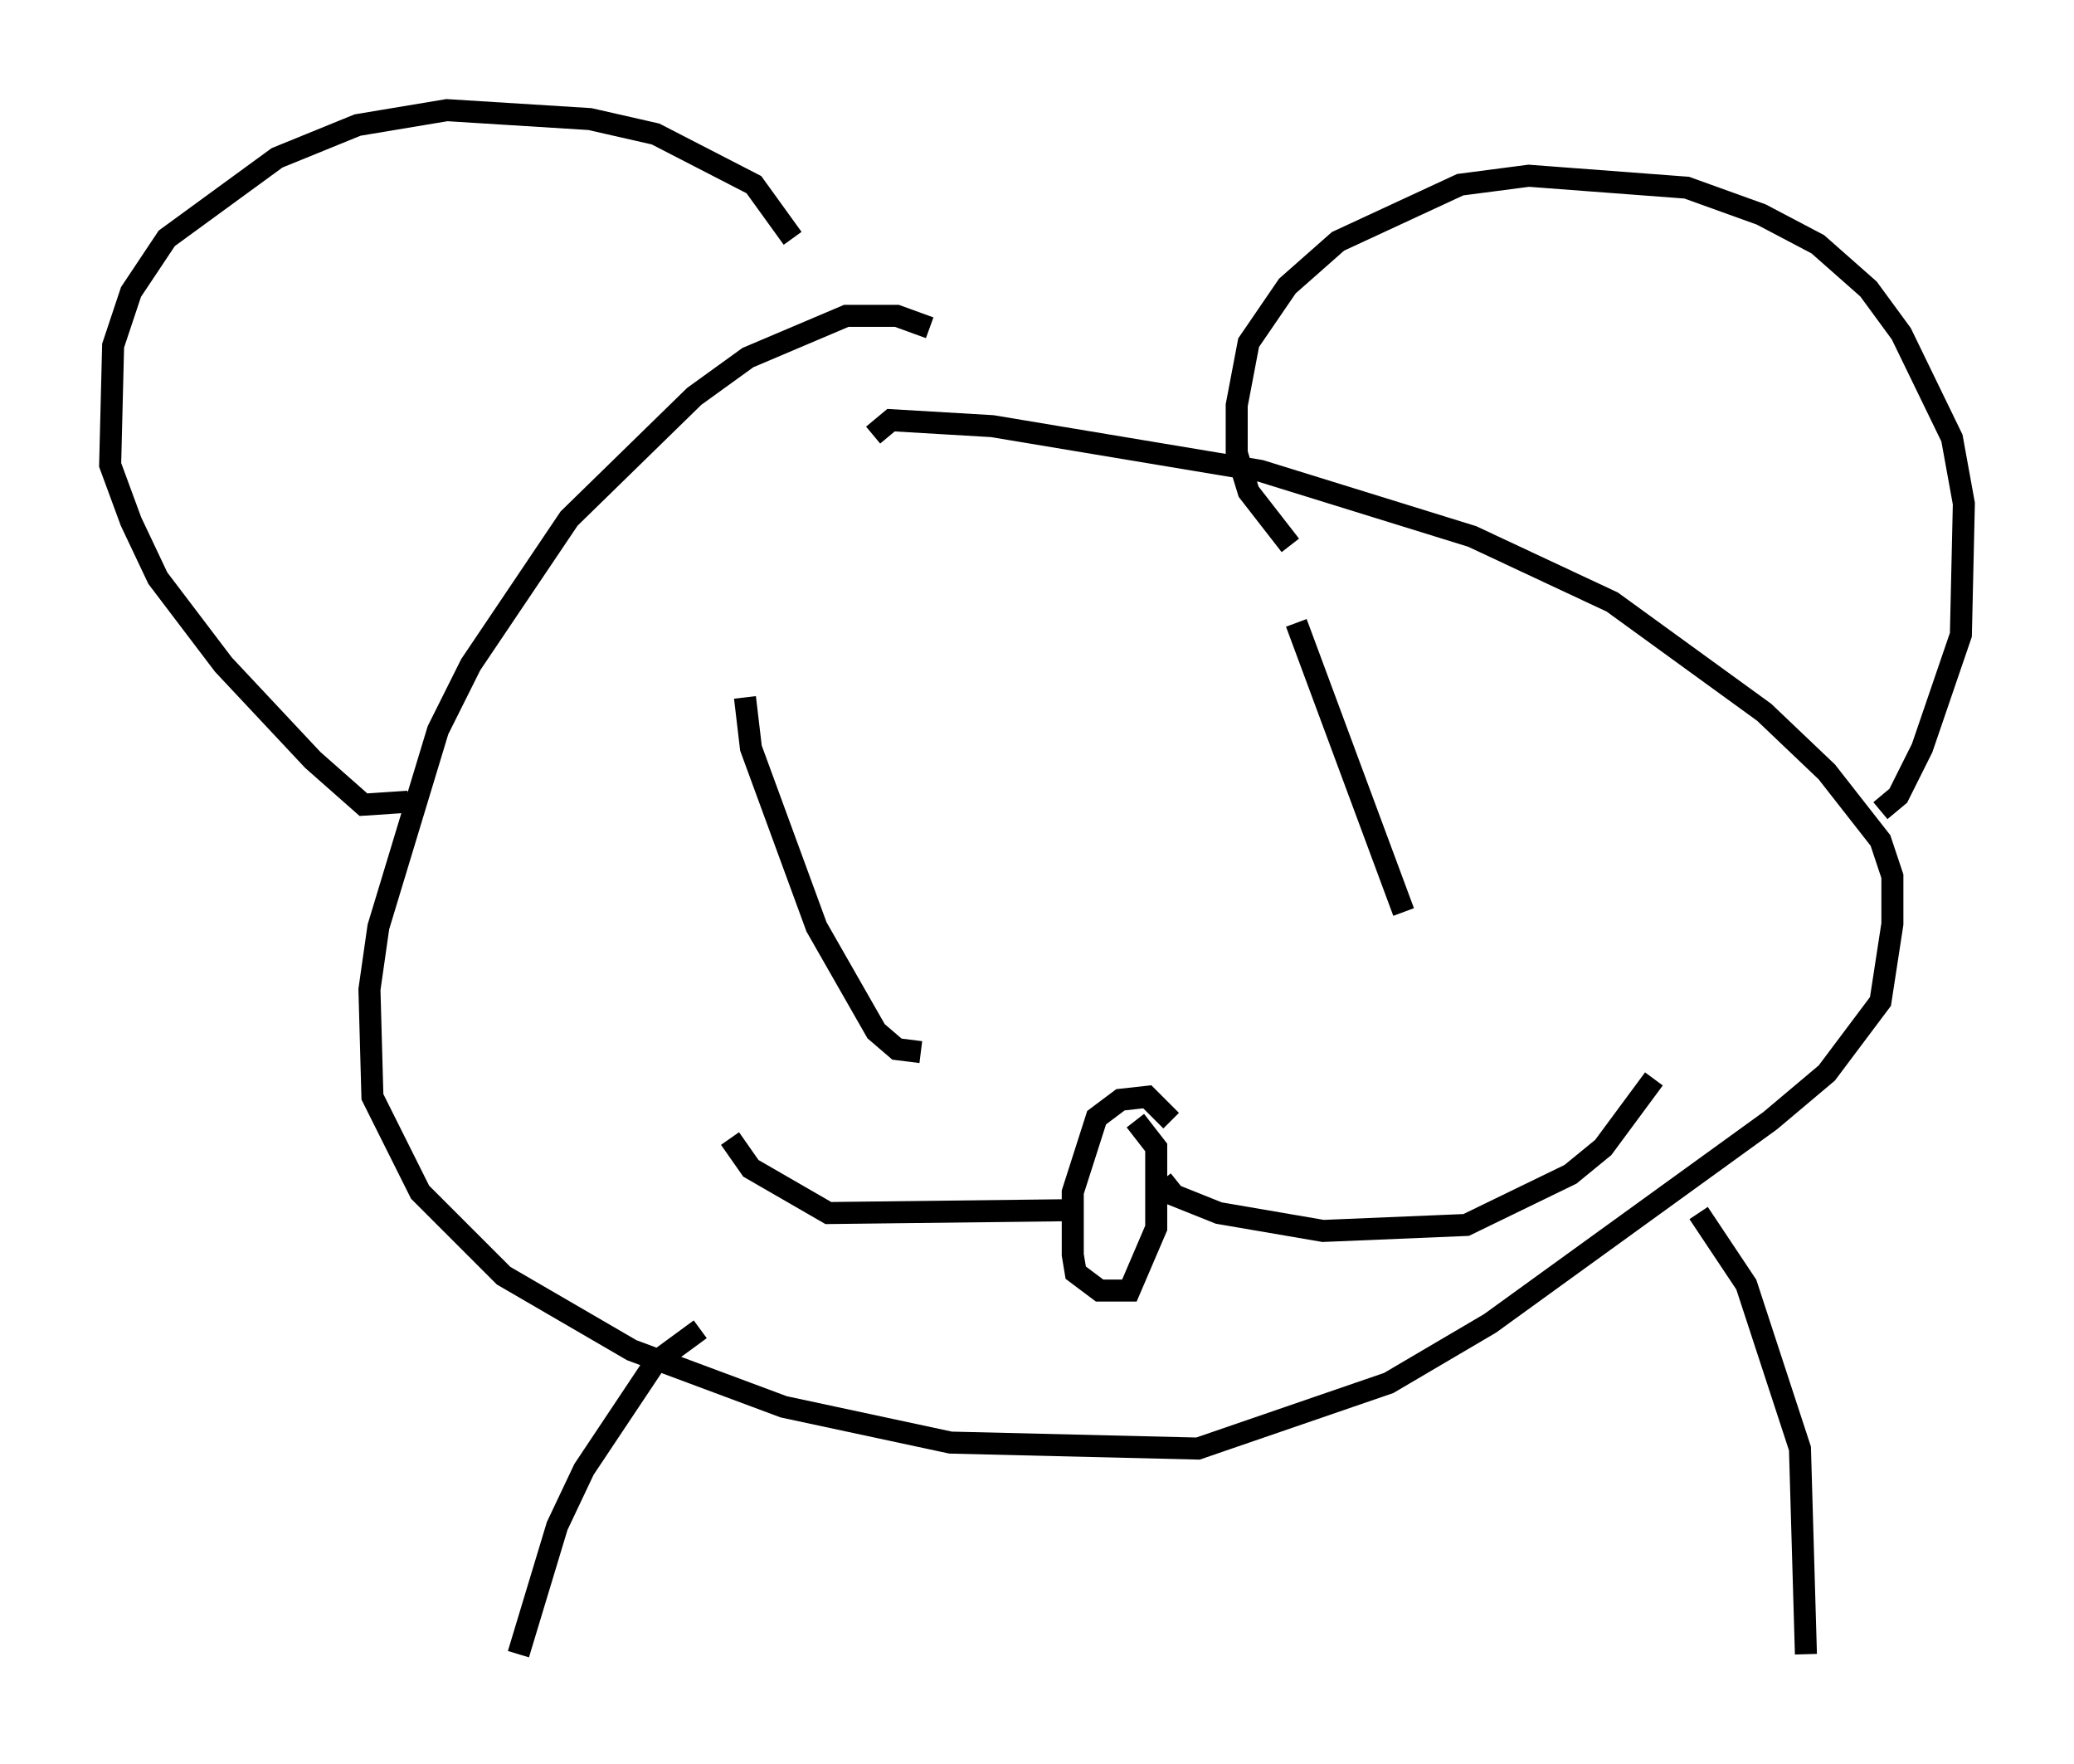 <?xml version="1.0" encoding="utf-8" ?>
<svg baseProfile="full" height="80.094" version="1.1" width="94.167" xmlns="http://www.w3.org/2000/svg" xmlns:ev="http://www.w3.org/2001/xml-events" xmlns:xlink="http://www.w3.org/1999/xlink"><defs /><rect fill="white" height="80.094" width="94.167" x="0" y="0" /><path d="M36.529, 14.743 m-0.541, -3.924 l-1.759, -2.436 -4.465, -2.3 l-2.977, -0.677 -6.495, -0.406 l-4.059, 0.677 -3.654, 1.488 l-5.007, 3.654 -1.624, 2.436 l-0.812, 2.436 -0.135, 5.413 l0.947, 2.571 1.218, 2.571 l2.977, 3.924 4.059, 4.33 l2.3, 2.03 2.03, -0.135 m40.054, -11.637 l-1.894, -2.436 -0.541, -1.759 l0.0, -2.165 0.541, -2.842 l1.759, -2.571 2.3, -2.03 l5.548, -2.571 3.112, -0.406 l7.172, 0.541 3.383, 1.218 l2.571, 1.353 2.3, 2.03 l1.488, 2.03 2.3, 4.736 l0.541, 2.977 -0.135, 5.954 l-1.759, 5.142 -1.083, 2.165 l-0.812, 0.677 m-43.166, -21.921 l-1.488, -0.541 -2.3, 0.0 l-4.465, 1.894 -2.436, 1.759 l-5.683, 5.548 -4.465, 6.631 l-1.488, 2.977 -2.706, 8.931 l-0.406, 2.842 0.135, 4.871 l2.165, 4.33 3.789, 3.789 l5.819, 3.383 6.901, 2.571 l7.578, 1.624 11.231, 0.271 l8.66, -2.977 4.601, -2.706 l12.72, -9.202 2.571, -2.165 l2.436, -3.248 0.541, -3.518 l0.0, -2.165 -0.541, -1.624 l-2.436, -3.112 -2.842, -2.706 l-6.901, -5.007 -6.36, -2.977 l-9.607, -2.977 -12.178, -2.03 l-4.601, -0.271 -0.812, 0.677 m-5.819, 11.908 l0.271, 2.3 2.977, 8.119 l2.706, 4.736 0.947, 0.812 l1.083, 0.135 m17.05, -19.486 l4.871, 13.126 m-10.555, 9.472 l-1.083, -1.083 -1.218, 0.135 l-1.083, 0.812 -1.083, 3.383 l0.0, 2.842 0.135, 0.812 l1.083, 0.812 1.353, 0.0 l1.218, -2.842 0.0, -3.654 l-0.947, -1.218 m1.218, 2.706 l0.541, 0.677 2.03, 0.812 l4.736, 0.812 6.495, -0.271 l4.736, -2.3 1.488, -1.218 l2.3, -3.112 m-26.116, 5.954 l-11.367, 0.135 -3.518, -2.03 l-0.947, -1.353 m43.978, 3.383 l2.165, 3.248 2.436, 7.442 l0.271, 9.337 m-50.202, -14.75 l-2.03, 1.488 -3.248, 4.871 l-1.218, 2.571 -1.759, 5.819 " fill="none" stroke="black" stroke-width="1" /></svg>